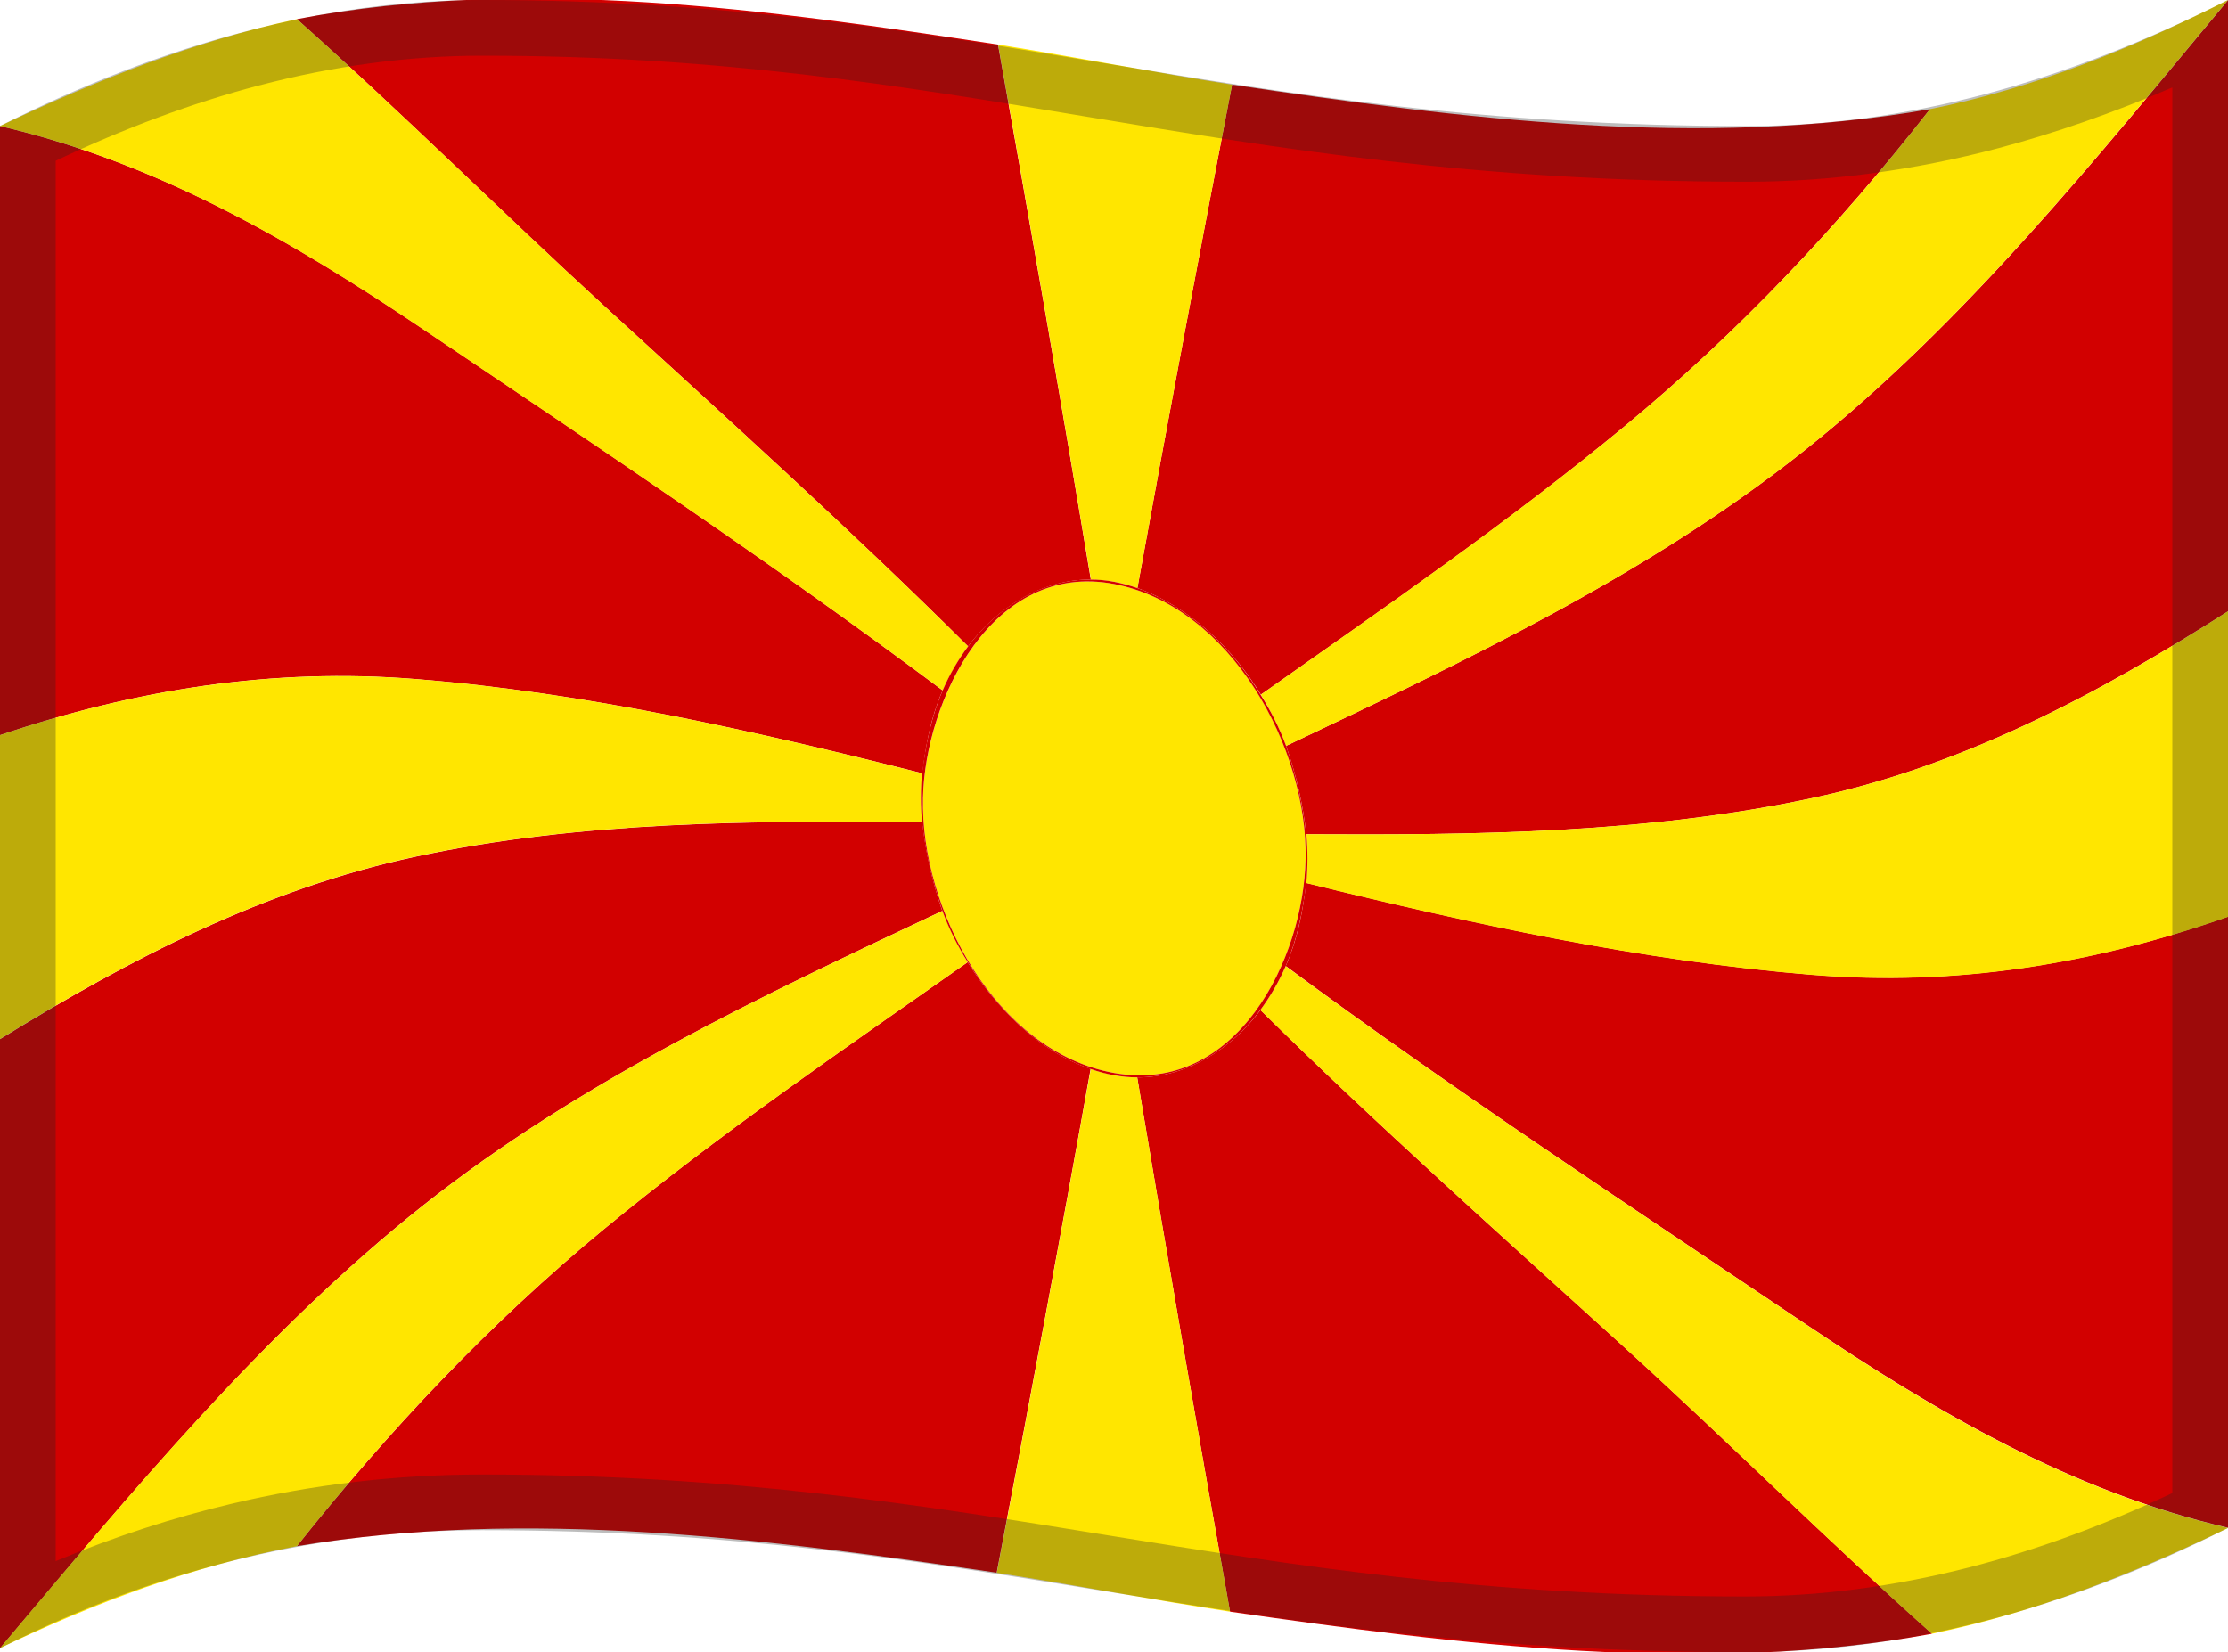 <svg viewBox="0 0 1200 890" xmlns="http://www.w3.org/2000/svg" xmlns:xlink="http://www.w3.org/1999/xlink">
  <g>
    <path d="M587.5,312.2c-16-96.2-32.8-192.2-50-288.2C414.6,5.2,283.4-13.2,159.9,10.3 c56.4,50.2,109.8,103.5,165.5,154.5c66,60.4,132.5,120.3,196,183.4C537,327.4,560.9,312.1,587.5,312.2z" fill="#D20000"/>
    <path d="M679.1,374.2c66.3-46.7,133.2-92.7,195.7-144.4c61.5-50.8,115.6-108.2,164.7-171 c-122.8,21.7-253.7,5-375.9-13.2c-17.5,90.3-34.6,180.7-51,271.2C640.5,326.9,663.9,349.1,679.1,374.2z" fill="#D20000"/>
    <path d="M507.7,371.9C416.9,304,322.3,240.8,228.2,177.5C157.1,129.6,84.3,87.5,0,67.9C0,177.3,0,286.6,0,396 c73.2-24.6,146.6-36.4,223.8-30.2c92,7.3,183.7,28.2,273,50.8C498.6,401.1,501.4,386.3,507.7,371.9z" fill="#D20000"/>
    <path d="M612.5,580.4c16.1,96,32.8,191.9,50,287.8c123.1,17.7,254.6,34.5,378.1,11.9 c-56.4-50.3-110-103.7-165.9-154.5c-65.9-59.9-132.4-118.9-195.8-181.5C663.2,565,639.2,580.5,612.5,580.4z" fill="#D20000"/>
    <path d="M692.5,520.4c90.8,67.2,185.5,129.3,279.3,192.4c71.2,47.9,143.9,90.6,228.2,110.2 c0-109.7,0-219.5,0-329.2c-73.1,25.6-146.4,37.6-223.8,31.3c-91.9-7.5-183.4-27.4-272.7-49.5C701.7,491.2,698.8,506,692.5,520.4z" fill="#D20000"/>
    <path d="M496.7,443c-90.7-1-183.8-0.7-272.9,18.5c-81.1,17.4-153.7,55-223.8,98.3c0,109.4,0,218.8,0,328.1 c70.9-84,141.7-170.2,228.2-238.8c84.3-66.8,182.6-112.8,279.3-158.4C502.1,474.9,498.6,459.6,496.7,443z" fill="#D20000"/>
    <path d="M692.7,401.8c5.5,15.8,9,31,10.9,47.6c90.5,0.5,183.7-0.4,272.6-19.5c81.6-17.5,154-56.1,223.8-100.6 c0-109.7,0-219.5,0-329.2c-71,85.2-141.1,173.3-228.3,242.7C887.6,309.7,789.2,356,692.7,401.8z" fill="#D20000"/>
    <path d="M521.2,518.3c-66.3,46.6-133.4,92.3-196,143.9C263.7,713,209.5,770.5,159.9,832.9 c123.8-20.6,253.9-4,376.9,14.3c17.4-90.4,34.4-180.8,50.6-271.4C559.3,566.3,536.6,543,521.2,518.3z" fill="#D20000"/>
    <path d="M496.1,429.7c0-4.5,0.2-8.8,0.6-13.1c-89.3-22.6-181-43.5-273-50.8C146.6,359.7,73.2,371.4,0,396 c0,54.6,0,109.1,0,163.7c70.1-43.3,142.7-80.9,223.8-98.3c89.1-19.1,182.2-19.5,272.9-18.5C496.3,438.5,496.1,434.2,496.1,429.7z" fill="#FFE600"/>
    <path d="M600,579.2c-4.2-0.8-8.3-1.9-12.5-3.3c-16.3,90.6-33.2,181-50.6,271.4c42,6.5,83.7,14.5,125.6,20.9 c-17.2-95.8-33.9-191.7-50-287.8C608.3,580.4,604.2,580,600,579.2z" fill="#FFE600"/>
    <path d="M704.1,462.6c0,4.5-0.2,8.8-0.6,13.1c89.3,22.1,180.9,42,272.7,49.5c77.4,6.3,150.7-5.7,223.8-31.3 c0-54.9,0-109.7,0-164.6c-69.8,44.6-142.2,83.1-223.8,100.6c-88.9,19.1-182.1,20-272.6,19.5C703.9,453.8,704.1,458.1,704.1,462.6z " fill="#FFE600"/>
    <path d="M678.8,544.1c63.4,62.5,130,121.6,195.8,181.5c55.9,50.8,109.5,104.2,165.9,154.5 c56-11.6,108.1-32.1,159.5-57c-84.4-19.6-157.1-62.3-228.2-110.2c-93.7-63.1-188.4-125.2-279.3-192.4 C688.7,529,684.1,537,678.8,544.1z" fill="#FFE600"/>
    <path d="M521.4,348.2c-63.5-63.1-130-122.9-196-183.4c-55.6-51-109.1-104.3-165.5-154.5 C103.8,22.4,51.7,43.3,0,67.9c84.3,19.6,157.1,61.8,228.2,109.7c94.1,63.3,188.6,126.4,279.5,194.3 C511.6,363.2,516.2,355.3,521.4,348.2z" fill="#FFE600"/>
    <path d="M507.6,490.7c-96.8,45.6-195,91.6-279.3,158.4C141.7,717.7,70.9,803.8,0,887.8 c51.6-24.6,103.7-44.2,159.9-54.9c49.6-62.5,103.8-120,165.3-170.7c62.6-51.6,129.7-97.3,196-143.9 C515.9,509.7,511.2,500.2,507.6,490.7z" fill="#FFE600"/>
    <path d="M600,313.4c4.2,0.8,8.4,1.9,12.6,3.4c16.4-90.5,33.5-180.9,51-271.2c-42.1-6.6-83.9-14.8-126-21.6 c17.2,96,33.9,192,50,288.2C591.7,312.3,595.8,312.7,600,313.4z" fill="#FFE600"/>
    <path d="M692.7,401.8c96.5-45.8,194.9-92.1,279-159C1058.9,173.3,1129,85.2,1200,0c-51.6,26-103.8,47.3-160.5,58.8 c-49.1,62.9-103.2,120.2-164.7,171c-62.6,51.7-129.5,97.7-195.7,144.4C684.4,382.8,689.1,392.3,692.7,401.8z" fill="#FFE600"/>
    <path d="M600,314.6c63.6,12.2,104.3,88.9,103.2,147.9C702.2,516.8,666,589.9,600,578 c-63.8-11.5-104.3-88.5-102.9-148.2C498.4,377.1,534.6,302.1,600,314.6z" fill="#FFE600"/>
    <path d="M612.6,316.8c-4.1-1.4-8.4-2.6-12.6-3.4c-4.2-0.8-8.3-1.2-12.5-1.2c-26.6-0.2-50.6,15.1-66.1,36 c-5.2,7-9.9,14.9-13.7,23.7c-6.2,14.4-9.1,29.2-11.1,44.7c-0.4,4.3-0.6,8.6-0.6,13.1s0.2,8.9,0.6,13.3c2,16.7,5.4,31.9,11,47.8 c3.5,9.5,8.3,19.1,13.7,27.6c15.3,24.7,38.1,48,66.2,57.5c4.1,1.4,8.3,2.6,12.5,3.3c4.2,0.8,8.3,1.2,12.5,1.2 c26.7,0.1,50.7-15.3,66.3-36.3c5.2-7,9.9-15,13.7-23.7c6.2-14.4,9.1-29.2,11.1-44.7c0.4-4.3,0.6-8.6,0.6-13.1s-0.2-8.8-0.6-13.2 c-2-16.6-5.4-31.8-10.9-47.6c-3.5-9.4-8.3-19-13.7-27.5C663.9,349.1,640.5,326.9,612.6,316.8z M703.2,462.5 c-1,54.3-37.3,127.4-103.2,115.5c-63.8-11.5-104.3-88.5-102.9-148.2c1.2-52.7,37.5-127.7,102.9-115.2 C663.5,326.8,704.3,403.6,703.2,462.5z" fill="#D20000"/>
  </g>
  <g opacity="0.3">
    <path d="M259.7,30c127.9,0,223.7,15.9,325.2,32.8C688.7,80,796.1,97.9,941,97.9c44.4,0,90-6.1,135.4-18.1 c30.5-8.1,61.9-19,93.6-32.7v757.2c-36.8,17.4-73.5,30.8-109.2,40C1020.3,854.7,979.7,860,940,860c-140.1,0-243.6-16.8-343.7-33 c-98.9-16.1-201.3-32.7-336.6-32.7c-45.7,0-91.1,5.3-135.1,15.8C93,817.6,61.3,827.9,30,841V86.6C67.1,69,103.8,55.4,139.2,46.1 C179.9,35.4,220.4,30,259.7,30 M1200,0c-89.2,45-174.4,67.9-259,67.9C660.3,67.9,524.3,0,259.7,0C175.2,0,89.1,23,0,67.9 c0,242.4,0,577.6,0,820c89-44.9,175.2-63.6,259.7-63.6c268.9,0,398.5,65.7,680.3,65.7c84.6,0,170.8-22,260-66.9 C1200,580.7,1200,242.4,1200,0L1200,0z" fill="#212121"/>
  </g>
</svg>